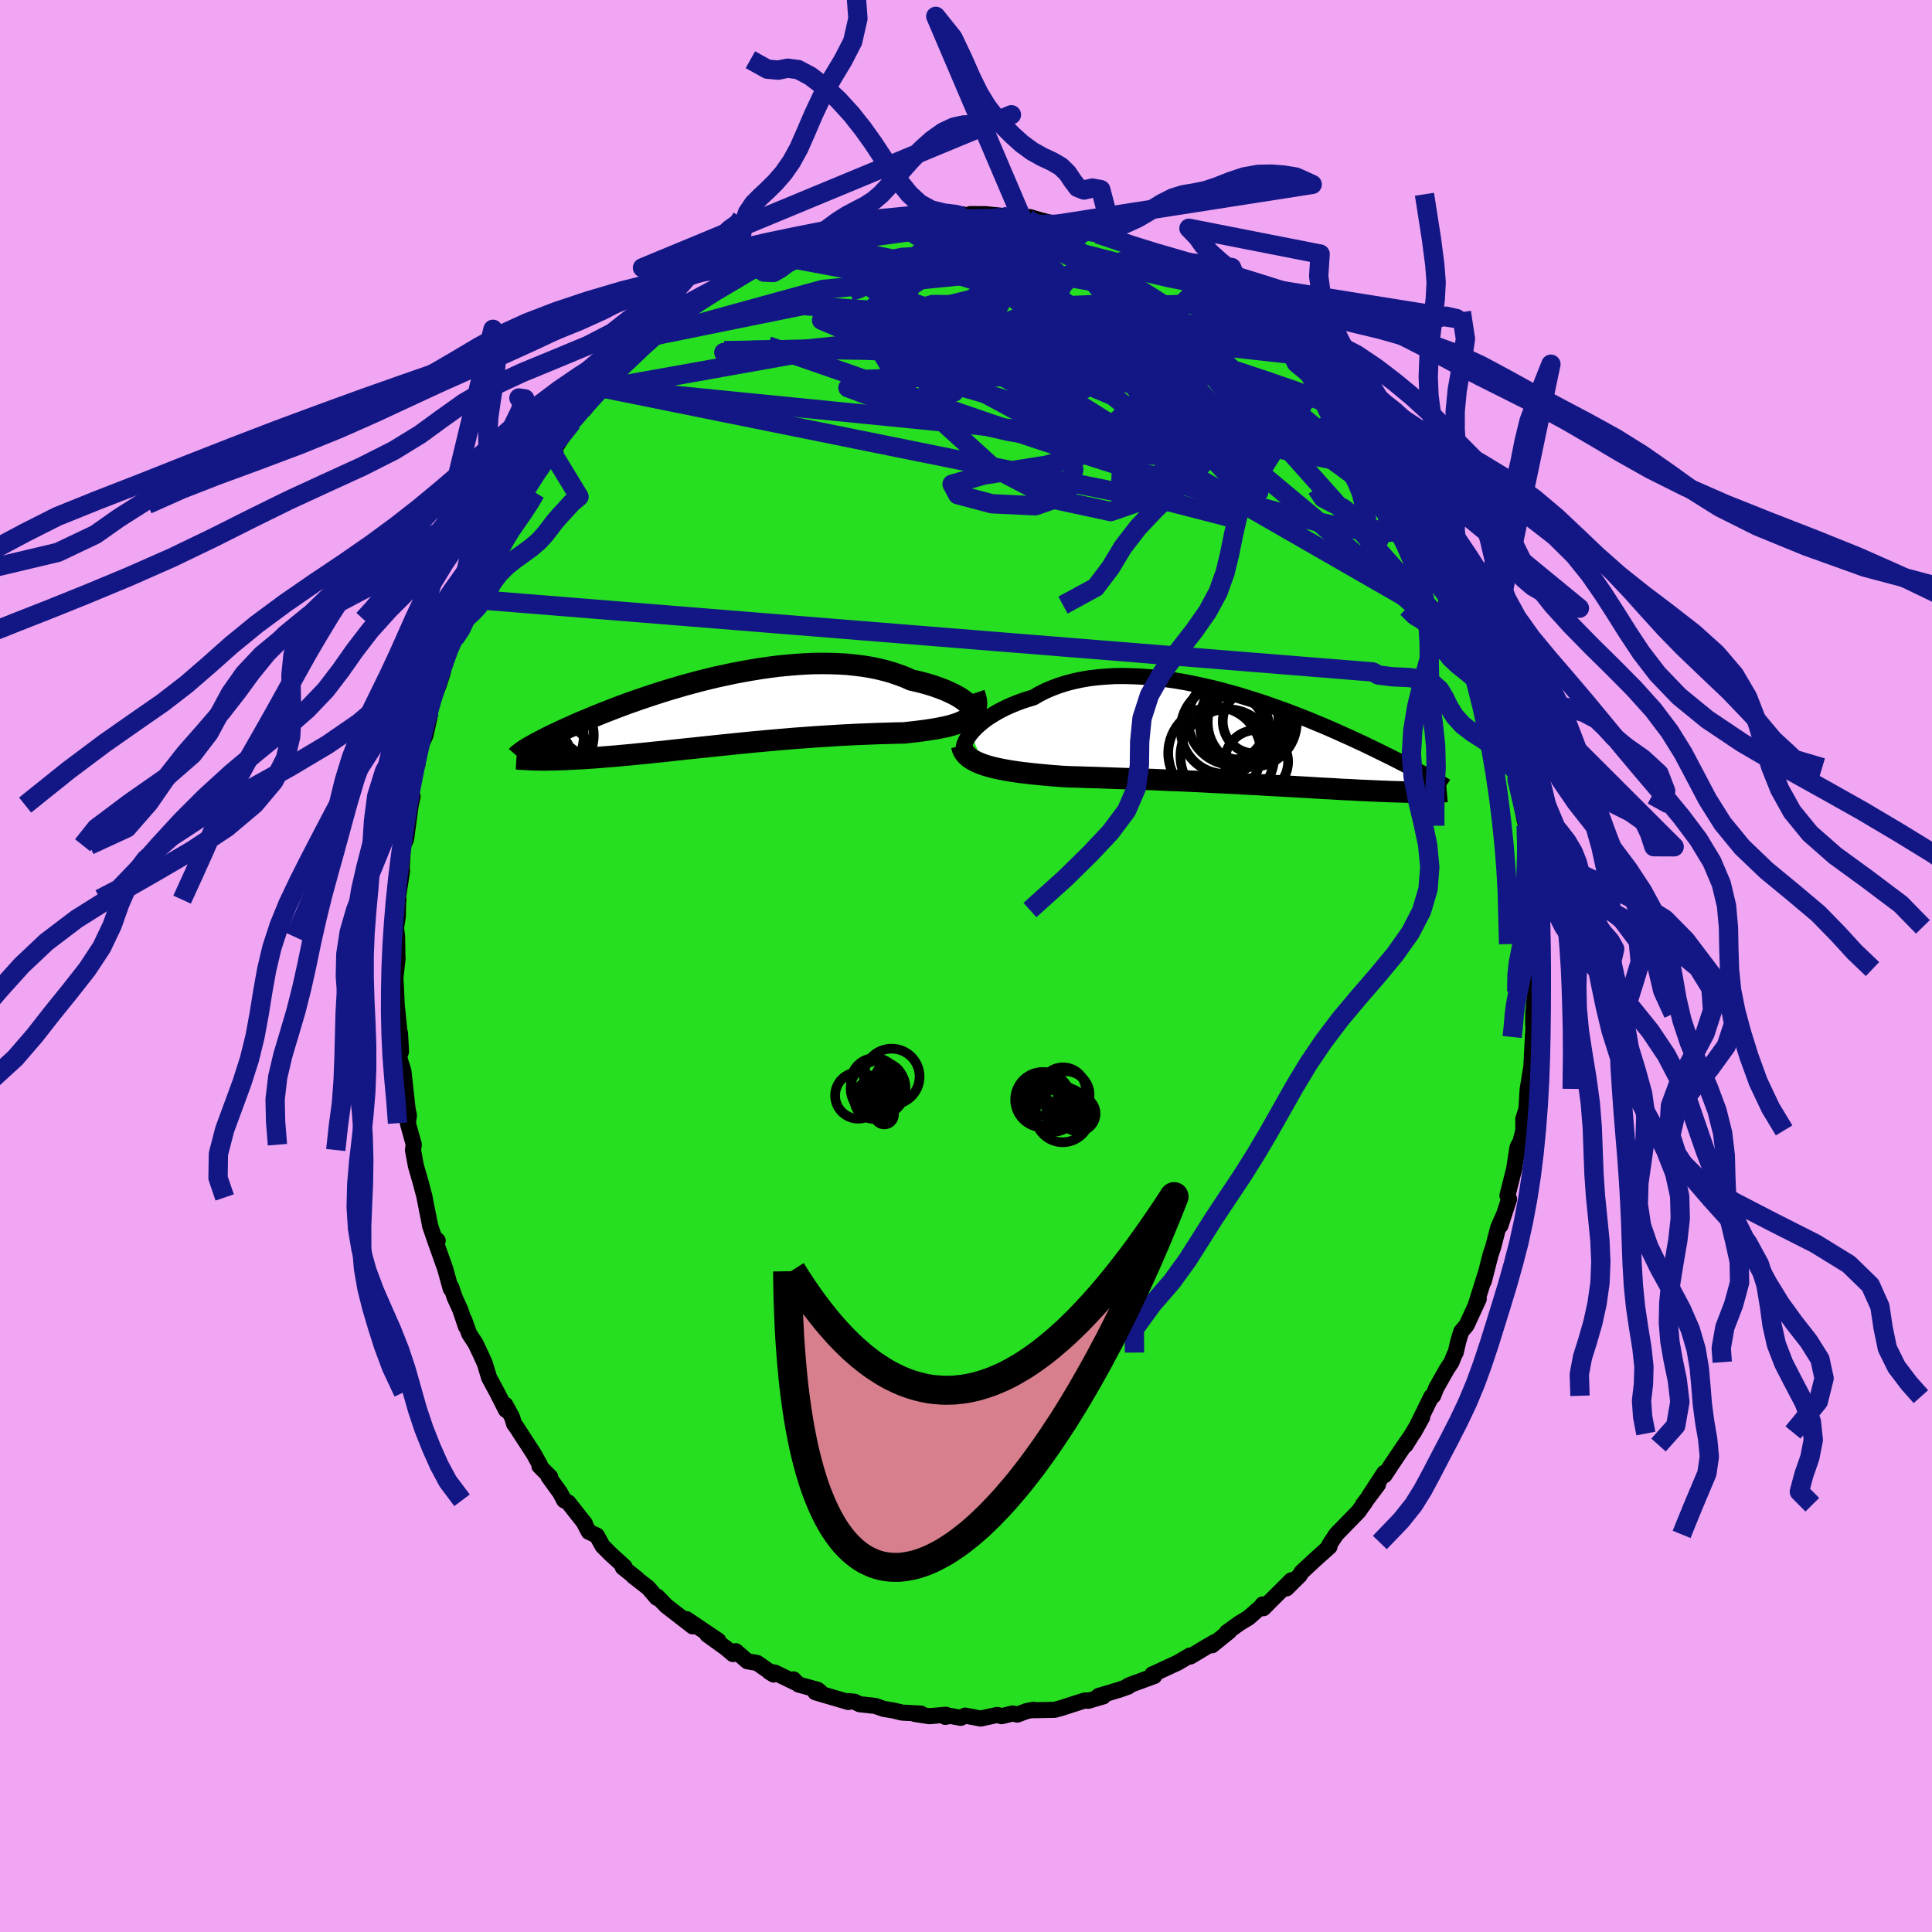 <svg xmlns="http://www.w3.org/2000/svg" width="500" height="500" viewBox="-100 -100 200 200"><defs><clipPath id="c"><path d="m26.62-.74-.19-.18-.22-.18-.25-.19-.29-.2-.32-.19-.35-.19-.38-.18-.41-.19-.44-.18-.47-.17-.49-.17-.52-.16-.54-.15-.57-.14-.58-.13-.62-.28-.66-.25-.68-.23-.72-.21-.74-.18-.77-.16-.79-.13-.82-.1-.83-.09-.86-.05-.87-.03-.88-.01-.9.01-.9.04-.91.06-.92.08-.92.09-.92.12-.92.13-.91.15-.91.16-.9.17-.89.19-.89.19-.87.21-.85.21-.85.23-.82.22-.81.24-.79.23-.77.24-.74.24-.73.24-.71.24-.68.24-.66.23-.64.24-.61.23-.59.23-.57.22-.54.22-.53.21-.49.21-.48.2-.46.19-.43.19-.42.19-.39.17-.38.18-.37.16-.34.17-.33.15-.31.15-.3.15-.28.14-.27.14-.25.13-.23.12-.23.12-.21.12-.19.11-.19.1-.17.1-.16.1.79 1.18h.24l.25.01h.8l.29-.01h.3l.31-.01.32-.01.33-.01.35-.01.35-.02.37-.02.38-.02.4-.02.4-.02.42-.03.44-.03.45-.03.46-.04.49-.04.49-.04.52-.04.53-.05.54-.05.57-.05.58-.06.6-.06.61-.06.63-.07.65-.06.66-.07.68-.08.69-.07.71-.08.72-.07.74-.08.75-.08.76-.08.77-.08.78-.08.79-.08.8-.08.8-.08.81-.07.82-.08.82-.07.82-.07.82-.07.82-.06.82-.06.81-.06.82-.05.8-.05.8-.05.79-.04.77-.04.77-.03.75-.03.73-.03.72-.02.7-.02.68-.02.66-.01.58-.07.57-.06.55-.07.53-.07.52-.08.49-.08.48-.09.45-.09.43-.1.4-.11.38-.12.35-.13.32-.14.3-.15.26-.16"/></clipPath><clipPath id="b"><path d="m-29.21-.72.24-.27.27-.28.3-.28.33-.28.36-.28.38-.27.42-.26.44-.26.46-.25.49-.24.51-.23.54-.22.56-.21.58-.19.6-.18.62-.36.65-.33.69-.29.72-.27.74-.23.77-.2.8-.17.82-.14.84-.1.86-.07.88-.05.89-.01.9.02.92.04.92.07.93.1.93.12.94.14.93.16.94.19.92.2.93.21.91.23.9.25.9.25.88.27.86.27.85.28.84.29.81.29.8.29.77.3.76.29.73.29.71.3.69.28.67.29.64.28.62.28.6.27.58.26.55.26.53.24.51.25.48.23.47.23.45.22.42.21.42.2.39.2.38.19.36.19.34.17.33.17.32.16.3.16.28.15.27.14.26.14.25.13.23.12.22.12.21.12.2.1.12 1.41-.18.01H16.6l-.28-.01h-.28l-.31-.01-.31-.01-.33-.01-.33-.01-.36-.01-.36-.01-.38-.02-.4-.01-.41-.02-.43-.02-.45-.02-.46-.02-.49-.02-.5-.03-.52-.03-.54-.02-.56-.03-.58-.04-.6-.03-.62-.03-.64-.04-.66-.04-.67-.04-.7-.04-.71-.04-.73-.04-.74-.04-.77-.04-.78-.05-.79-.04-.8-.04-.82-.05-.83-.04-.85-.04-.85-.04-.86-.05-.86-.04-.87-.04-.88-.04-.88-.03-.88-.04-.87-.04-.88-.03-.87-.03-.87-.03-.86-.03-.86-.03-.84-.03-.83-.03-.82-.02-.8-.03-.78-.02-.77-.03-.68-.05-.66-.05-.65-.06-.64-.06-.62-.06-.61-.07-.59-.07-.57-.08-.55-.08-.52-.09-.51-.1-.48-.1-.46-.11-.43-.12-.41-.13"/></clipPath><filter id="a"><feTurbulence baseFrequency=".05" numOctaves="3" result="noise" type="noise"/><feDisplacementMap in="SourceGraphic" in2="noise" scale="2"/></filter></defs><rect width="100%" height="100%" x="-100" y="-100" fill="#F0A6F2"/><path fill="#26DF20" stroke="#000" stroke-linejoin="round" stroke-width="1.667" d="m59.05-.49-.14.81.12 2.44.03-1.55-.34 3.73-.01 1.09.25-.53-.22.94-.07 1.19-.14 2.75-.38 2.34-.01.07-.12 2.01-.33 1.04.01 1.18-.72 2.74.26-1.29-.15.31-.35 2.25-.69 2.73.17.37-.9 2.75.3-.99-.53 1.2-.45 1.75-.09.33-.23.66-.72 2.81.19-.79-1.05 3.34.34-.73-1.26 2.73-.55.65-.3.97-.28 1.21-.14.25-.29.74-.49.74-1.1 1.95-.31.79-.19.09-1.82 3.71.88-1.59-1.72 2.89.74-1.19-.82 1.16-1.29 1.92-.81 1.23-.03-.24-1.55 2.37.9-1.16-1.56 2.09.23-.27-.69.97-2.31 2.37-.55.84-.2.33.06.1-1.55 1.39-1.35 1.26-.18.31-1.37 1.36.5-.84-2.07 2.06-.82.83-.08-.39-.19.26-1.26 1.11-.96.58-1.29.93.23-.08-1.77 1.43.25-.32-.91.53-1.58.95-.05-.1-1.24.73-2.54 1.18-.1.03.19.18-2.37.87-.36.16.05.06-.93.33-2.16.65.49.04-1.57.46.1-.05-.47.02-2.4.77-.69.19-2.25.04.06-.05-.71.14-.96.36-.5-.11-1.13.28-.45-.13-1.72.37-1.61-.3-.45.23-1.1-.2-.51.1.07-.22-1.71.15-1.5-.23.62-.04-1.93-.1-.86-.21-1.07-.18-.85-.3-1.63-.18-.54-.26-.6-.06-.03.09-3.41-1 .47-.08-.23-.18-1.99-.55-.52-.53.31.38-2.25-1.09-.55-.06.45.27-1.72-1.2-1.02-.18-1.19-1.04-.29.3-.73-.62-1.93-1.39 1.14.61-3.3-2.22.41.51.23.24-.52-.41-2.2-1.7-.94-.97-.04.13-.88-1.03-1.58-1.23.41.28-1.48-1.18.18-.06-1.5-1.37-.78-.79-.59-1.07-.83-.39-.56-1.06.17.23-1.73-2.2-.43-.23-.42-.79-1.2-1.66.18.03-1.12-1.12.07-.09-.66-1.19-1.83-2.82-.19-.24-.23-.74-.69-1.27.07.54-.92-1.81-.83-1.54-.44-1.46-.42-.93-.54-1.14-.66-1.01-.5-1.41.16.66-.58-1.73-.59-1.3-.34-1.03-.06.15-.58-2.09-1.17-3.29.4.4-.19.2-.62-1.81.02.02-.57-2.88-.01-.08-.37-1.4-.52-1.81-.3-1.62.09-.55-.62-2.23.11-.8-.14-.68.04.33-.47-4.24-.39-1.27-.01-.35.15-.39-.1-1.91.02.59-.38-3.7.06 1.25-.11-2.6-.07-1.24.23-2.07-.02-.03-.03-2.18-.12-.93.19-1.16.04-1.84.03.08-.05-.25.42-2.72-.06.16.16-2.82.29-.54.05-.26.45-3.33.2-.92-.41.89.62-3.65.3-.57.16-1.55.66-1.44.45-2.02.02-.69.02.13.18-.83.43-1.14.27-.66.43-1.31.03-.61 1.18-3.24-.5 1.25 1.12-2.89.23-.65.01-.33.92-1.63-.31.49 1.31-2.95-.12.69.97-2.41.05.18 1.67-3.02-.56.5.77-1.31.91-1.46.49-1.06.64-1.01-.53 1.22.99-1.58 1-1.78.41-.74 2.34-3.18-1.24 2.06 1.09-1.72.5-.71 1.76-1.97-.49.65.84-1.18 1.22-1.02 1.24-1.64-.25.47.97-1.44.2-.09.96-.65 1.48-1.68.81-.46-.41.25 1.99-1.83-.32.43.65-.4 2.14-1.75.57-.28-.07.06 1.21-1.1 1.77-.68.03.02 1.49-.97 1.25-.85.03-.05-.26.09 3.31-1.38-1.43.46.97-.16 1.43-.97 1.61-.53.19-.02 1.48-.63-.29-.03 1.64-.23.8-.19 1.95-.77 1.43-.29.34-.05h-.13l1.15-.16.08.19 2.04-.59-.11.32 1.22-.35 1.83.09 2.13-.17-.19.15 1.85-.09-.87-.09 1.58.01 1.96.2-1.24-.04 1.39.13 2.21.2.24-.19 1.12.33 1.67.42h1.33l-.01.13-.39.04.07-.12 1.96.61 1.27.33-.19-.06 1.76.54 1.32.4.87.46 1.92.74-1.24-.56 2.9 1.21-.42-.11 1.32.88 1.48.87-.29-.38.88.56 1.94 1.36 1.15.66.5.39.49.29 1.73 1.42-.99-.99 1.38 1.13.65.51-.2.08 1.91 1.09.61.88.37.55.91.62 1.97 1.75.34.46 1.02 1.14-1.28-1.42 2.48 2.84.42.42.67.75.28.23.47.63.35.46.57 1.01 1.41 1.87.67.63.04.66 1.38 2.04.25-.19 1.29 2.61-.18-.51.8 1.2.24.65.51 1.06.53.9.8 1.16.54 1.78.34.31.93 1.64-.31-.08.79 1.89.17-.05.82 2.36.49 1.29-.34-.96 1.22 3.4.03-.23.53 1.9.07.13.68 2.12.22 1.24.44 1.58.3 1.58-.38-1.13.98 3.72-.09.41.17-.53v1.05l.81 4.32.18.64v1.26l.22.49-.14.04.44 4.05.08-1.19-.08 1.16.41 2.92-.15-.13.23 1.87-.09 1.78.06-.34.09.73-.01 1.39-.14.81" filter="url(#a)"/><path fill="#fff" d="m-29.21-.72.24-.27.27-.28.3-.28.33-.28.36-.28.38-.27.42-.26.44-.26.46-.25.49-.24.51-.23.54-.22.56-.21.58-.19.6-.18.62-.36.65-.33.69-.29.72-.27.74-.23.77-.2.8-.17.82-.14.84-.1.86-.07.88-.05.89-.01.9.02.92.04.92.07.93.1.93.12.94.14.93.16.94.19.92.2.93.21.91.23.9.25.9.25.88.27.86.27.85.28.84.29.81.29.8.29.77.3.76.29.73.29.71.3.69.28.67.29.64.28.62.28.6.27.58.26.55.26.53.24.51.25.48.23.47.23.45.22.42.21.42.2.39.2.38.19.36.19.34.17.33.17.32.16.3.16.28.15.27.14.26.14.25.13.23.12.22.12.21.12.2.1.12 1.41-.18.01H16.6l-.28-.01h-.28l-.31-.01-.31-.01-.33-.01-.33-.01-.36-.01-.36-.01-.38-.02-.4-.01-.41-.02-.43-.02-.45-.02-.46-.02-.49-.02-.5-.03-.52-.03-.54-.02-.56-.03-.58-.04-.6-.03-.62-.03-.64-.04-.66-.04-.67-.04-.7-.04-.71-.04-.73-.04-.74-.04-.77-.04-.78-.05-.79-.04-.8-.04-.82-.05-.83-.04-.85-.04-.85-.04-.86-.05-.86-.04-.87-.04-.88-.04-.88-.03-.88-.04-.87-.04-.88-.03-.87-.03-.87-.03-.86-.03-.86-.03-.84-.03-.83-.03-.82-.02-.8-.03-.78-.02-.77-.03-.68-.05-.66-.05-.65-.06-.64-.06-.62-.06-.61-.07-.59-.07-.57-.08-.55-.08-.52-.09-.51-.1-.48-.1-.46-.11-.43-.12-.41-.13" filter="url(#a)" transform="translate(29.71 -23.38)"/><path fill="#fff" d="m26.62-.74-.19-.18-.22-.18-.25-.19-.29-.2-.32-.19-.35-.19-.38-.18-.41-.19-.44-.18-.47-.17-.49-.17-.52-.16-.54-.15-.57-.14-.58-.13-.62-.28-.66-.25-.68-.23-.72-.21-.74-.18-.77-.16-.79-.13-.82-.1-.83-.09-.86-.05-.87-.03-.88-.01-.9.01-.9.04-.91.06-.92.08-.92.09-.92.12-.92.13-.91.15-.91.16-.9.17-.89.19-.89.19-.87.21-.85.21-.85.23-.82.22-.81.24-.79.23-.77.24-.74.24-.73.24-.71.24-.68.24-.66.23-.64.24-.61.23-.59.23-.57.22-.54.22-.53.21-.49.21-.48.2-.46.19-.43.19-.42.19-.39.17-.38.18-.37.16-.34.17-.33.15-.31.15-.3.15-.28.14-.27.14-.25.13-.23.12-.23.12-.21.12-.19.11-.19.1-.17.1-.16.1.79 1.18h.24l.25.01h.8l.29-.01h.3l.31-.01.32-.01.33-.01.35-.01.35-.02.37-.02.38-.02.4-.02.4-.02.42-.03.44-.03.45-.03.46-.04.49-.04.49-.04.52-.04.53-.05.54-.05.57-.05.58-.06.6-.06.61-.06.63-.07.65-.06.66-.07.68-.08.69-.07.71-.08.72-.07.74-.08.75-.08.76-.08.77-.08.78-.08.79-.08.8-.08.8-.08.81-.07.82-.08.82-.07.82-.07.82-.07.82-.06.82-.06.81-.06.82-.05.8-.05.8-.05.79-.04.77-.04.77-.03.75-.03.73-.03.72-.02.7-.02.68-.02.66-.01.58-.07.57-.06.55-.07.53-.07.52-.08.49-.08.48-.09.45-.09.43-.1.4-.11.38-.12.35-.13.32-.14.3-.15.26-.16" filter="url(#a)" transform="translate(-26.26 -26.26)"/><g fill="none" stroke="#000" transform="translate(29.71 -23.38)"><path stroke-linejoin="round" stroke-width="1.667" d="m-29.75 1.4-.11-.12-.06-.14-.03-.18V.77l.04-.22.07-.23.11-.24.14-.26.18-.26.2-.28.24-.27.27-.28.3-.28.33-.28.36-.28.38-.27.42-.26.44-.26.46-.25.49-.24.51-.23.54-.22.56-.21.58-.19.6-.18.62-.36.65-.33.69-.29.72-.27.74-.23.77-.2.8-.17.82-.14.84-.1.86-.07.88-.05.89-.01.9.02.92.04.92.07.93.1.93.12.94.14.93.16.94.19.92.2.93.21.91.23.9.25.9.25.88.27.86.27.85.28.84.29.81.29.8.29.77.3.76.29.73.29.71.3.69.28.67.29.64.28.62.28.6.27.58.26.55.26.53.24.51.25.48.23.47.23.45.22.42.21.42.2.39.2.38.19.36.19.34.17.33.17.32.16.3.16.28.15.27.14.26.14.25.13.23.12.22.12.21.12.2.1.18.1.18.1.17.09.15.09.15.08.14.08.13.08.12.07.12.06.1.07" filter="url(#a)"/><path stroke-linejoin="round" stroke-width="2.222" d="m-30.15.58.06.27.1.24.14.23.17.21.22.2.25.19.28.17.31.16.35.15.37.14.41.13.43.12.46.11.48.1.51.1.52.09.55.08.57.08.59.07.61.07.62.06.64.06.65.06.66.05.68.05.77.03.78.02.8.03.82.02.83.03.84.03.86.03.86.03.87.03.87.03.88.03.87.04.88.04.88.03.88.04.87.04.86.04.86.05.85.04.85.04.83.04.82.05.8.04.79.04.78.05.77.04.74.04.73.04.71.04.7.04.67.04.66.04.64.04.62.03.6.03.58.04.56.03.54.02.52.03.5.03.49.02.46.02.45.02.43.02.41.02.4.01.38.02.36.01.36.01.33.01.33.01.31.01.31.01h.28l.28.01h1.84l.18-.01h.18l.17-.01h.16l.16-.01.14-.01h.14l.13-.01.13-.01.12-.01.11-.01" filter="url(#a)"/><circle cx=".191" cy="-1.944" r="3.324" clip-path="url(#b)" filter="url(#a)"/><circle cx="-2.129" cy="-1.314" r="3.334" clip-path="url(#b)" filter="url(#a)"/><circle cx="-2.054" cy="-2.109" r="4.68" clip-path="url(#b)" filter="url(#a)"/><circle cx="-1.019" cy="-2.304" r="4.384" clip-path="url(#b)" filter="url(#a)"/><circle cx="-.079" cy="-1.844" r="4.61" clip-path="url(#b)" filter="url(#a)"/><circle cx="-2.894" cy="-1.099" r="4.594" clip-path="url(#b)" filter="url(#a)"/><circle cx="-.569" cy="-2.159" r="4.704" clip-path="url(#b)" filter="url(#a)"/><circle cx="-3.979" cy="1.336" r="4.796" clip-path="url(#b)" filter="url(#a)"/><circle cx=".351" cy="2.231" r="3.284" clip-path="url(#b)" filter="url(#a)"/><circle cx="-2.659" cy="1.651" r="4.852" clip-path="url(#b)" filter="url(#a)"/></g><g fill="none" stroke="#000" transform="translate(-26.26 -26.26)"><path stroke-linejoin="round" stroke-width="2.222" d="m26.27.38.22-.02.19-.05.13-.07.1-.09.05-.11.01-.13-.03-.15-.07-.15-.11-.17-.14-.18-.19-.18-.22-.18-.25-.19-.29-.2-.32-.19-.35-.19-.38-.18-.41-.19-.44-.18-.47-.17-.49-.17-.52-.16-.54-.15-.57-.14-.58-.13-.62-.28-.66-.25-.68-.23-.72-.21-.74-.18-.77-.16-.79-.13-.82-.1-.83-.09-.86-.05-.87-.03-.88-.01-.9.01-.9.04-.91.06-.92.08-.92.09-.92.12-.92.13-.91.15-.91.16-.9.17-.89.19-.89.19-.87.21-.85.21-.85.23-.82.22-.81.24-.79.23-.77.24-.74.24-.73.24-.71.24-.68.24-.66.23-.64.24-.61.23-.59.23-.57.22-.54.22-.53.21-.49.21-.48.2-.46.19-.43.19-.42.19-.39.17-.38.18-.37.16-.34.17-.33.15-.31.15-.3.15-.28.14-.27.14-.25.13-.23.12-.23.12-.21.12-.19.11-.19.1-.17.1-.16.1-.15.09-.14.09-.13.09-.12.08-.1.08-.1.08-.09.07-.08.07-.08.06-.06.07" filter="url(#a)"/><path stroke-linejoin="round" stroke-width="2.222" d="m27.12-1.97.12.36.08.33.03.3-.01.29-.05.26-.09.24-.13.23-.16.2-.2.2-.23.17-.26.16-.3.15-.32.14-.35.13-.38.12-.4.11-.43.1-.45.09-.48.09-.49.08-.52.08-.53.07-.55.07-.57.06-.58.07-.66.01-.68.02-.7.02-.72.02-.73.03-.75.03-.77.03-.77.04-.79.04-.8.05-.8.05-.82.05-.81.06-.82.06-.82.06-.82.07-.82.07-.82.07-.82.08-.81.07-.8.08-.8.08-.79.08-.78.08-.77.08-.76.08-.75.08-.74.08-.72.07-.71.08-.69.07-.68.08-.66.07-.65.06-.63.07-.61.06-.6.06-.58.06-.57.05-.54.05-.53.05-.52.04-.49.04-.49.04-.46.04-.45.03-.44.03-.42.03-.4.02-.4.02-.38.02-.37.02-.35.02-.35.01-.33.01-.32.01-.31.01h-.3l-.29.01h-.8l-.25-.01h-.24l-.22-.01-.22-.01-.21-.01-.21-.01-.19-.01-.18-.01-.18-.01-.17-.01-.16-.02-.16-.01" filter="url(#a)"/><circle cx="-16.411" cy="6.245" r="3.128" clip-path="url(#c)" filter="url(#a)"/><circle cx="-19.696" cy="6.15" r="3.572" clip-path="url(#c)" filter="url(#a)"/><circle cx="-16.041" cy="4.89" r="3.642" clip-path="url(#c)" filter="url(#a)"/><circle cx="-18.226" cy="2.425" r="4.918" clip-path="url(#c)" filter="url(#a)"/><circle cx="-19.866" cy="1.855" r="3.712" clip-path="url(#c)" filter="url(#a)"/><circle cx="-18.746" cy="3.575" r="3.386" clip-path="url(#c)" filter="url(#a)"/><circle cx="-19.026" cy="3.355" r="3.444" clip-path="url(#c)" filter="url(#a)"/><circle cx="-17.816" cy="4.8" r="3.256" clip-path="url(#c)" filter="url(#a)"/><circle cx="-18.801" cy="5.16" r="3.166" clip-path="url(#c)" filter="url(#a)"/><circle cx="-16.891" cy="2.375" r="4.618" clip-path="url(#c)" filter="url(#a)"/></g><g fill="none" stroke="#131786" stroke-linejoin="round" stroke-width="2"><path d="m40.74-56.45.48.69.71 1.03.77 1.1.72 1.06.66.98.58.88.49.76.37.59.24.42.11.25-.01.09-.12-.05-.25-.21-.39-.41-.57-.64-.77-.94-.98-1.23-1.19-1.55-1.43-1.89-1.79-2.32-2.26-2.83m-45-16.42.35-.02h.64l.97.01h1.24l1.44.02 1.6.02 1.71.04 1.73.05 1.67.05 1.51.05 1.31.05 1.11.03.92.01.74.01h.58l.46-.01h.48l.58.01" filter="url(#a)"/><path d="m-20.1-73.27 1.18-.37 1.46-.51 1.54-.45 1.54-.37 1.57-.32 1.65-.29 1.76-.29 1.85-.28 1.87-.26 1.81-.24 1.7-.18 1.51-.14 1.3-.12 1.08-.13.84-.12.53-.11.08-.1m24.34 8.72.5.46.1.41-.39.31-.82.31-1.22.34-1.64.39-2.11.43-2.62.44-3.18.44-3.78.43-4.44.39-5.13.3-5.86.19-6.57.09-7.29.06-8.09.14" filter="url(#a)"/><path d="m-12.27-76.03 1.7-.51 1.38-.18 1.24.03 1.3.15 1.48.22 1.7.27 1.9.3 2.08.32 2.19.34 2.27.36 2.27.39 2.23.42 2.14.43 2.07.46 2 .48 1.93.48 1.83.45 1.67.39 1.46.28 1.06.07m9.83 7.01 1.11.89 1.1 1.01.86.87.72.77.66.74.66.74.61.69.55.63.47.54.38.47.3.41.23.34.13.25v.11l-.15-.07-.34-.29-.55-.54-.82-.84-1.1-1.18-1.39-1.5-1.63-1.8-1.97-2.14m13.23 15.9.45.92v.67l-.32.55-.65.44-1.03.3-1.43.11-1.88-.12-2.34-.36-2.8-.59-3.28-.8-3.75-1.01-4.26-1.21-4.79-1.43-5.36-1.66-5.94-1.9-6.53-2.17-7.09-2.44-7.66-2.73-8.37-2.9m10.19-12.6 1.08-.18.86-.09.94-.04 1.14-.04 1.32-.05 1.48-.05 1.6-.05 1.64-.03 1.56-.03 1.35-.03.98-.04.55-.05.07-.05-.47-.05m-22.91 4.15 1.47-.67 1.5-.26h1.58l1.75.2 2.01.33 2.28.45 2.52.54 2.7.64 2.8.77 2.86.88 2.92.99 2.99 1.08 3.09 1.13 3.19 1.16 3.27 1.16 3.33 1.15 3.35 1.12 3.29 1.09 3.19 1.06 3.1 1.07 3.08 1.17" filter="url(#a)"/><path d="m-8.55-77.14.35.01.9.06 1.25.11 1.52.16 1.76.23 1.95.28 2.07.33 2.1.36 2.06.38 2 .41 1.95.43 1.91.45 1.9.47 1.88.49 1.87.5 1.81.48 1.71.46 1.52.39 1.23.27.77.05" filter="url(#a)"/><path d="m36.68-61.04-9.17 14.65L16-49.35l.2-4.61 1.64-2.93-2.64-2.15-5.48-2.26-4.69-2.45-2.06-2.42-.05-2.29.48-2.17.1-2-.49-1.55-1.28-.53-2.8 1.16-4.61 3.17-1.62 3.33 26.59-6.66" filter="url(#a)"/><path d="m-37.46-59.8 53.6 10.83 8.06-4.12-7.79-7.88-6.91-5.32-.58-2 4.27-.18 5.28.31 3.14.37-.85.55-5.73.78L5-65.74H-5.67l-4.65-1.61 3.37-3.51-11.72-2.87" filter="url(#a)"/><path d="m40.27-57.08 4.19 9.48-6.45-4.73-8.04-3.85-5.57.7-2.96 3.58-2.46 3.49-4 1.37-5.85-1.26-6.34-3.31-4.87-4.43-2.09-4.63.64-4.03 2.19-2.86 2.28-1.37 1.45-.13.52.31.22-.35 1.01-1.45-.8-1.46-22.01-1.72" filter="url(#a)"/><path d="m-17.7-74.4 12.54-1.71 3.77 1.22 3.53 3.14 3.57 3.28 2.37 2.03.31.41-1.49-.53-2-.37-1.11.61.05 1.64.11 2.02-1.33 1.62-2.89.88-2.6.47-.2.48 1.83-.2 1.93-2.8 6.69-5.23 25.1 2.14" filter="url(#a)"/><path d="M54.61-29.65 31.35-55.72l-19.67-8.03-11.23.4-1.61 1.86 3.16.46 2.96-.69 1.19-.58.53.18 1.05.58 1.18.07.32-.99-.12-1.6 1.8-1.18 5.22-.29 5.83-.25-.52-2.04-18.69-9.85" filter="url(#a)"/><path d="m-7.45-77.11 14.3 9.07 17.37 11.29 4.54 4.6-5.8-.96-8.27-3.16-4.91-3.09.02-2.12 3.51-.98 4.62.09 3.79 1 1.94 1.59.06 1.8-1.08 1.62-1.11 1.04-.8-.21-1.69-2.5L16-62.72l3.33-1.73 26.08 14.48" filter="url(#a)"/><path d="M53.17-33.76 16.24-54.98 1.22-59.47l-9.09-2.57-1.76-2.99 4.15-2.3 5.72-1.01 3.26-.12-.61.07-3.16-.06-3.18-.03-1.16.35 1.71.96 4.59 1.42 6.93 1.39 7.58.58 4.69-.88-3.07-1.9-16.14-.22-39.14 6.98" filter="url(#a)"/><path d="m29.73-67.12-5.43-1.42-8.06.23L5.11-66.6l-12.67 1.79-10.53 1.11-5.98.34-1-.15 3.09-.24 5.52-.09 6.12.1 5.36.22 4.14.33 3.1.55 2.32.87 1.62 1.12 1.11 1.05.93.39.41-1.02-2.21-2.9-7.19-3.89-8.87-3.06L.45-77.84" filter="url(#a)"/><path d="m6.35-77.34 14.59 9.19 10.74 10.37-1.07 4.93-11.25-.02-14.85-2.45-11.77-2.69-4.96-1.85 2.13-.88 6.91-.25h8.4l7.26.14 4.89.15 1.63-.51-3.84-2.24-12.32-3.54-19.71-1.38-15.18 3.08" filter="url(#a)"/><path d="m7.71-77.2 8.3 9.67 4.74 9.84 6.62 7.11 2.94 1.5-1.42-2.57-3.2-3.86-2.48-3.33-1.05-2.3-.43-1.54-.81-.97-1.18-.12-.46 1.19 1.34 2.46 2.79 3.03.79 2.44-11.99-.22-49.67-4.93" filter="url(#a)"/><path d="m-8.55-77.14 4.09.6 10.19 4.47 9.97 7.39 3.47 6.7-3.67 4.14-7.15 1.99-6.5 1.03-3.29.94.58 1.09 3.54.94 4.49.21 3.2-1.11.79-2.62-.73-3.71.36-3.76 4.03-2.52 7.94-.34 8.7 2.04 6.73 5.62 14.98 20.28" filter="url(#a)"/><path d="m34.37-63.25-14.4-1.6-.66 4.93-3.79 3.58-5.01.77-5.37-1.98-6.2-3.34-6.57-3.08-5.21-1.99-2.11-.89 1.7.06 4.82 1.01 6.33 2.06 6.18 2.86 5.24 2.88 4.81 1.96 5.83.84 8.07.78 9.3 1.87 5.82 1.07-2.41-4.99" filter="url(#a)"/><path d="m-32.05-65.29 17.24-4.75L.75-71.58l8.24-.01 4.85.87 3.75 1.12 2.02.76-.66.38-2.66.66-2.46 1.55-.17 2.18 1.8 1.69-.19.27-7.26-.98-11.64-2.57 14.01-11.07" filter="url(#a)"/><path d="m41.09-55.99-2.82-1.79-.69 1.7-1.87 1.04-6.57-1.85-9.97-2.99-9.47-1.77-5.68.06-.98.61 2.35-.4 3.82-1.36 5.15.2 8.5 5.17 13.26 11.06 13.69 11.98 4.24 3.01M-.53-77.66l-.54-.14-1.23-.15-1.31-.32-1.19-.65-1.08-1-.99-1.23-.93-1.32-.89-1.33-.92-1.39-1.04-1.46-1.21-1.53-1.37-1.5-1.47-1.36-1.42-1.09-1.27-.67-1.08-.14-.96.2-1.13-.1-1.76-.98m13.64 16.68.9.18.86.34.91.18.98.1 1.07.17 1.1.25 1.08.3.99.26.89.17.81.08.77.07.75.14.76.29.8.43.86.5.91.48.96.36.97.26.88.25.68.39.35.55.03.48h-.04m48.62 58.14-.04.97.01 1.33.04 1.18.05 1.15.02 1.16-.03 1.16-.06 1.11-.07 1.03-.07.95-.09.9-.12.91-.16.94-.19.98-.21 1.03-.22 1.04-.19 1.02-.12.92-.06.74-.06.68-.1.92" filter="url(#a)"/><path d="m-16.09-74.93.45-.42.66-.47.76-.57.89-.66.99-.63 1.01-.54.95-.49.83-.54.75-.64.7-.75.73-.86.81-.95.91-1.02 1.02-1.04 1.11-1 1.14-.81 1.13-.53 1.04-.22.96-.02.89-.02.85-.15.78-.24.6-.21.83-.41-38.19 15.84 1.43.19 1.3-.42 1.1-.27 1.05-.04 1.08.07 1.13.1 1.13.07 1.07-.01.96-.13.82-.26.73-.35.71-.36.68-.26.54-.01.63.53 12.26 2.29-.31-.13-.45-.1-.55-.22-.72-.24-.91-.13-1.01-.06-1.05-.08-1.02-.19-.98-.3-.97-.35-.96-.29-.95-.09-.92.16-.82.41-.72.54-.73.42-.98-.04-.8-.61" filter="url(#a)"/><path d="m-24.52-70.59.27-.89.49-1.59.37-1.86.33-1.74.44-1.31.6-.9.71-.72.77-.72.82-.81.84-.97.81-1.16.77-1.4.73-1.66.78-1.82.89-1.89 1.05-1.87 1.12-1.86 1-1.94.54-2.37-.28-3.92m69.46 87.47.02.95.03.86v1.01l-.03 1.11-.04 1.13-.06 1.14-.06 1.16-.07 1.17-.05 1.12-.05 1.04-.06.92-.1.83-.16.83-.19.95-.13 1.22-.03 1.74m-93.48-63.63.27-1.81.26-1.5.67-.95.82-.75.76-.72.69-.7.7-.63.73-.59.76-.62.77-.72.75-.82.74-.88.74-.89.78-.91.82-.94.85-.97.89-.88.87-.62.38-.56" filter="url(#a)"/><path d="m57-20.53-.34.08-.6-.63-.67-.86-.81-.8-1.02-.71-1.12-.71-1.03-.79-.81-.89-.59-.95-.46-.95-.52-.86-.76-.68-1.1-.42-1.44-.17-1.61-.07-1.43-.18-.58-.32L-51.48-38l-.3-.05-.49.52-.36.84-.34 1-.37 1.07-.43 1.1-.48 1.08-.53 1.03-.57.94-.56.86-.54.77-.48.73-.42.75-.36.84-.33.99-.34 1.17-.35 1.33-.42 1.42-.48 1.46-.48 1.34-.31.3 11.45-47.4.17 1.98.15 1.56-.17 1.81-.31 1.88-.26 1.78-.11 1.64.01 1.51v1.4l-.12 1.29-.27 1.2-.36 1.18-.33 1.24-.24 1.34-.2 1.41-.21 1.39-.27 1.29-.28 1.22-.17 1.23-.04 1.25-.11 1.45-.01.33.21-.62.32-.86.31-.99.24-1.15.17-1.3.12-1.39.15-1.42.25-1.33.39-1.19.5-1.06.52-.99.44-1 .3-1.05L-48-52l.19-1.2.33-1.29.57-1.41.72-1.48.52-1.33-.61-.09 6.22 10.22-.75.63-.74.81-.59.64-.48.56-.45.6-.52.67-.63.69-.77.66-.85.62-.89.64-.86.69-.76.77-.64.86-.53.9-.49.88-.53.78-.63.65-.71.64-.71.96-.86 1.94" filter="url(#a)"/><path d="m-52.95-34.24.14.14.51-.77.43-.91.34-.91.34-.87.41-.87.47-.88.52-.93.52-.97.53-1.02.53-1.02.55-.98.58-.94.63-.91.66-.95.64-.99.58-.97M56.32-23l1.01-.12 1.27.73.53.97.16 1.16.15 1.33.27 1.4.32 1.37.34 1.28.31 1.2.28 1.14.27 1.14.32 1.16.41 1.17.53 1.19.63 1.2.65 1.17.59 1.11.45 1.03.34.96.29.96.33 1.1.35 1.4.6 2.06L56.32-23l-1.93-.75-.11-1.5-.04-1.45-.3-1.23-.53-1.01-.74-.82-.86-.72-.87-.69-.77-.73-.62-.81-.53-.88-.5-.88-.58-.77-.7-.57-.77-.46-.81-.8" filter="url(#a)"/><path d="m55.36-27.4.96.97 1.01.9.56.96.07 1.1-.13 1.19-.08 1.21.11 1.22.35 1.24.58 1.24.79 1.21.9 1.13.91 1.08.82 1.06.64 1.08.45 1.13.31 1.2.26 1.25.29 1.28.43 1.26.6 1.18.74 1.05.76.87.46.83-.28 1.21-12.19-28.97 3.67.18.59 1.4.55 1.23.63 1.03.47 1.01.36 1.04.37 1.05.51 1.09.76 1.16 1.09 1.23 1.49 1.21L67-16.83l1.83.92 1.34.95.59 1.23.45 1.38 2.1.01-19.23-19.21-.18-.71-.1-1.28-.03-1.26.01-1.31.11-1.42.22-1.52.31-1.56.35-1.58.39-1.68.49-1.86.59-2.07.6-2.2.51-2.17.41-2.08.52-2.15.97-2.62 1.3-3.28-6.5 30.98 1.48-.4.68.66.33 1.1.59 1.15 1.2.93 1.79.64 2.03.47 1.81.52 1.33.7.91.88.88.96 1.26 1.03 1.72 1.21 1.68 1.55.69 1.8-.98 1.78M51.28-67.68l.42 2.76-.4 2.76-.45 2.55-.21 2.2v1.87l.11 1.61.16 1.4.11 1.32v1.37l-.12 1.51-.18 1.61-.08 1.61.16 1.44.48 1.14.66.88.28.93-1.32 1.47" filter="url(#a)"/><path d="m51.21-39.17-1.05-.94-1.01-.65-.96-.69-.72-.86-.54-.95-.53-.82-.71-.54-.95-.25-1.13-.1-1.14-.14-1-.37-.84-.6-.76-.69-.83-.62-1-.49-1.08-.57-.67-1" filter="url(#a)"/><path d="m51.21-39.17-.79-1.14-.79-.84-.74-.88-.63-.96-.52-.96-.48-.9-.49-.78-.56-.67-.63-.61-.69-.64-.73-.72-.75-.77-.75-.78-.61-.77-.39-.78 6.94 7.31.78 1.12.63 1.07.51.98.43.93.4.94.39.96.4 1 .41 1.03.4 1.04.41 1.05.4 1.06.41 1.07.4 1.09.41 1.12.41 1.16.4 1.17.38 1.18.35 1.16.32 1.12.31 1.07.29.99.29.8.23.51.09.6-9.98-25.12.28-1.62 1.28-2.52.72-1.98-.16-1.22-.57-.98-.6-1.11-.49-1.34-.37-1.55-.23-1.76-.08-1.95.08-2.1.18-2.1.25-2 .22-1.85.09-1.73-.14-1.82-.34-2.63-.73-4.67" filter="url(#a)"/><path d="m47.32-46.67.83.26 1.72-.25 1.68-.02 1.27.45.93.78.71.91.59.93.57.9.62.88.7.86.79.86.94.81 1.14.66 1.35.56 1.31.71 1.03.33-21.84-17.94-.4-.88-.19-.9v-1.16l.05-1.34-.1-1.34-.34-1.16-.54-.92-.61-.78-.58-.83-.53-1.05-.55-1.31-.59-1.47-.53-1.55-.24-1.74.15-2.29-13.58-2.67.87.9.59.83.79.84.93.83.92.78.84.74.72.68.63.64.57.59.55.57.57.59.59.65.64.73.69.79.76.84.84.84.93.87.93.99.7 1.31.56 1.46-4.24-3.97.75 1.46 1.07.88.8.72.53.79.41.9.41.98.4 1 .34 1.02.26 1.05.22 1.05.29 1.01.41.95.53.92.55 1 .47 1.12.34 1.29.22 1.43.17 1.61.37 2.1 3.81-7.82-.55-.41-.69-.89-.71-.96-.72-.97-.71-.93-.65-.86-.6-.78-.55-.7-.55-.68-.57-.68-.61-.68-.63-.69-.64-.69-.67-.7-.7-.72-.77-.77-.83-.79-.86-.8-.86-.76-.86-.71-.87-.59-.44-.3-4.91-3.41 1.04.2 1.08-.4.93-.19.7.22.57.48.56.55.64.5.75.44.89.39.98.35 1.1.31 1.19.22 1.28.09 1.35-.05 1.35-.14 1.3-.12 1.2.02 1.11.18 1.08.24 1.1.1 1.18-.16 1.24-.37 1.2-.25 1.1.25-27.45-4.4-1.37-.31-1.07-.22-.89-.3-.88-.14-.93.11-.99.2-1.04.13-1.04-.04-1.01-.13-.98-.03-.96.2-.94.43-.81.57-.55.65-.22.77-.09.96-12.69-29.74 1.77 2.21 1.05 2.2.84 1.91.8 1.63.82 1.35L3-87.9l.88.97.93.93.99.89 1.05.77 1.06.59 1.01.47.88.51.7.68.54.81.52.69.66.26.86-.2.87.16.54 2.05.69 3.01" filter="url(#a)"/><path d="m12.34-76.12-1.41 1.13-.43-.41-.25-.46-.44-.14-.71.17-.93.35-1.02.4-1.05.37-1 .31-.92.24-.83.2-.77.21-.74.33-.7.63-.65.86-.98.2" filter="url(#a)"/><path d="m12.34-76.12.89.16.9-.13 1.12-.32 1.24-.43 1.27-.58 1.26-.74 1.22-.76 1.16-.59 1.11-.34 1.1-.18 1.15-.23 1.24-.41 1.35-.54 1.44-.48 1.45-.26 1.37-.03 1.27.1 1.28.21 1.68.76-26.46 4.13-1.49.83-1.08-.35-1.02-.2-.97.05-.91.14-.82.08-.78.04-.77.08-.78.22-.82.4-.89.52-.97.55-1 .47-1.01.33-.97.17-.89.05-.79.04-.69.13-.6.31-.57.54-.66.72-.86.79-1.07.73-1 .34m11.5-7.86-2.17.1-2.3.16-2.31.2-2.34.27-2.41.36-2.57.46-2.79.55-2.98.62-3 .68-2.8.74-2.4.79-1.97.85-1.66.9-1.57.97-1.73 1.03-2.07 1.09-2.52 1.14-2.99 1.2-3.41 1.25-3.73 1.3-3.93 1.36-4.08 1.42-4.19 1.48-4.34 1.58-4.5 1.67-4.66 1.79-4.74 1.86-4.71 1.87-4.57 1.78-4.11 1.66-3.35 1.69-4.05 2.17" filter="url(#a)"/><path d="m-5.41-77.7-3.39.33-1.51.35-1.52.45-2.02.53-2.4.6-2.48.65-2.37.71-2.25.76-2.3.83-2.51.9-2.75.98-2.88 1.06-2.85 1.12-2.73 1.18-2.66 1.24-2.75 1.29-2.97 1.35-3.2 1.42-3.33 1.48-3.37 1.56-3.46 1.61-3.72 1.65-4.11 1.67-4.36 1.64-4.19 1.54-3.69 1.44-3.55 1.58" filter="url(#a)"/><path d="m-16.09-74.93-2.09.97-1.57.71-1.66.81-1.83.93-1.98 1.03-2.09 1.11-2.14 1.16-2.13 1.21-2.05 1.26-1.92 1.32-1.79 1.38-1.67 1.45-1.58 1.51-1.55 1.57-1.56 1.61-1.58 1.64-1.64 1.66-1.65 1.68-1.62 1.72-1.57 1.79-1.54 1.91-1.61 2.02-1.75 2.09-1.83 2.05-1.64 1.86-1.23 1.5-1.01 1.1M-17.7-74.4l-2.29.96-3.14.8-4.17.82-4.3.92-3.94.99-3.59 1.06-3.32 1.11-3.01 1.16-2.62 1.2-2.31 1.26-2.18 1.3-2.33 1.36-2.73 1.42-3.27 1.49-3.85 1.58-4.3 1.68-4.47 1.77-4.32 1.85-3.89 1.84-3.3 1.76-2.66 1.69-2.43 1.71-3.89 1.85-7.89 1.87M57.99-13.26l3.16 1.38 1.34 2.32 2.59 2.45 2.84 2.32 1.67 2.21.21 2.16-.66 2.16-.69 2.19-.18 2.24.4 2.31.72 2.36.66 2.38.32 2.37-.07 2.33-.32 2.29-.32 2.26-.06 2.22.33 2.19.75 2.18 1.05 2.16 1.19 2.16 1.14 2.14.92 2.11.6 2.04.33 1.96.17 1.9.15 1.84.24 1.82.31 1.81.17 1.79-.25 1.73-.72 1.71-.82 1.95-1.08 2.66" filter="url(#a)"/><path d="m57.99-13.26 1.25 1.36 4.23 2.3 5.17 2.44 3.71 2.31 2.16 2.19 1.62 2.14 1.61 2.13 1.3 2.16.42 2.22-.76 2.29-1.7 2.35-1.99 2.38-1.55 2.36-.53 2.33.83 2.28 2.25 2.24 3.47 2.2 4.2 2.17 4.23 2.14 3.48 2.14 2.23 2.17.99 2.21.33 2.21.44 2.12.96 1.94 1.32 1.73 1.19 1.33M-21.72-72.44l-1.44.95-1.85 1.07-2.14 1.15-2.31 1.2-2.3 1.24-2.17 1.29-2 1.35-1.87 1.42-1.74 1.48-1.66 1.55-1.62 1.59-1.68 1.64-1.85 1.67-2.07 1.71-2.31 1.75-2.44 1.79-2.44 1.85-2.31 1.9-2.07 1.93-1.79 1.94-1.53 1.93-1.34 1.92-1.22 1.9-1.16 1.92-1.14 1.94-1.11 1.99-1.12 2.04-1.16 2.09-1.22 2.16-1.3 2.27-1.31 2.4-1.25 2.51-1.15 2.52-1.06 2.44-1.08 2.4-1.22 2.67" filter="url(#a)"/><path d="m-21.75-72.39-2.29 1.41-1.9 1.14-1.76 1.11-1.66 1.13-1.57 1.18-1.49 1.22-1.44 1.28-1.41 1.34-1.4 1.39-1.41 1.46-1.41 1.54-1.42 1.62-1.41 1.7-1.38 1.77-1.34 1.81-1.27 1.82-1.22 1.83-1.16 1.83-1.15 1.87-1.14 1.95-1.16 2.05-1.18 2.15-1.17 2.23-1.09 2.24-.95 2.15-.8 1.94-.67 1.59-.57 1.06" filter="url(#a)"/><path d="m-26.29-69.91-1.46 1.19-1.69 1.18-1.87 1.17-2.06 1.23-2.18 1.29-2.23 1.35-2.21 1.41-2.14 1.46-2.06 1.55-1.98 1.64-1.97 1.71-2 1.79-2.06 1.81-2.13 1.83-2.22 1.84-2.36 1.85-2.58 1.9-2.84 1.97-3.06 2.05-3.1 2.14-2.93 2.17-2.63 2.15-2.35 2.09-2.28 1.97-2.47 1.91-2.81 1.95-3.2 2.24-3.75 2.81-4.49 3.6m155.39 2.14.83 2.18 1.78 2.24 2.44 2.11 3.2 2.06 3.65 2.03 3.4 2.02 2.5 2.05 1.33 2.15.16 2.27-.77 2.38-1.3 2.46-1.36 2.51-.93 2.52-.14 2.5.78 2.45 1.57 2.39 2.02 2.34 2.06 2.28 1.72 2.24 1.2 2.2.68 2.16.35 2.1.28 2.04.45 2.01.77 1.99 1.03 2 1.06 2.02.76 1.98.2 1.9-.35 1.81-.62 1.78-.47 1.77 1.34 1.35" filter="url(#a)"/><path d="m-27.5-68.81-5.81.77-1.67 1.21-1.61 1.27-2.53 1.31-3.29 1.37-3.54 1.46-3.29 1.53-2.73 1.59-2.28 1.62-2.26 1.65-2.69 1.65-3.3 1.67-3.74 1.71-3.88 1.79-3.86 1.9-3.98 2-4.26 2.05-4.49 1.98-4.33 1.8-3.82 1.54-3.36 1.32-3.47 1.38m70.9-32.2-1.5 1.12-2.12 1.19-2.48 1.38-2.19 1.5-1.79 1.58-1.65 1.62-1.78 1.65-2.05 1.68-2.23 1.69-2.25 1.72-2.1 1.78-1.91 1.84-1.8 1.91-1.89 1.95-2.12 1.95-2.4 1.93-2.57 1.89-2.53 1.87-2.29 1.88-1.93 1.93-1.6 1.97-1.48 2.02-1.59 2.04-1.82 2.11-1.97 2.24-1.91 2.44-1.82 2.63-2.29 2.63-3.9 1.8" filter="url(#a)"/><path d="m-30.79-66.44-1.35 1.13-1.32 1.19-1.46 1.39-1.61 1.51-1.75 1.58-1.83 1.64-1.78 1.66-1.68 1.68-1.54 1.7-1.49 1.74-1.49 1.79-1.53 1.86-1.54 1.91-1.47 1.94-1.34 1.95-1.18 1.93-1.02 1.91-.9 1.9-.85 1.91-.87 1.95-.93 1.99-1 2.05-1.03 2.1-1 2.18-.88 2.28-.73 2.38-.6 2.45-.54 2.47-.6 2.44-.71 2.36-.84 2.28-.93 2.16-.92 2.01" filter="url(#a)"/><path d="m-36.22-61.44-1.88 1.99-1.45 1.59-1.39 1.62-1.39 1.78-1.36 1.89-1.3 1.89-1.23 1.86-1.2 1.83-1.2 1.84-1.21 1.92-1.22 1.99-1.18 2.08-1.12 2.13-1.02 2.14-.93 2.12-.83 2.09-.75 2.06-.69 2.08-.64 2.13-.63 2.23-.65 2.34-.67 2.41-.69 2.46-.68 2.44-.61 2.37-.51 2.23-.35 2.1-.21 2.23-.31 2.76" filter="url(#a)"/><path d="m-40.79-56.28-1.56 1.97-1.48 1.68-1.38 1.61-1.49 1.69-1.87 1.83-2.46 1.97-3.05 2.02-3.48 1.99-3.61 1.91-3.47 1.83-3.16 1.81-2.76 1.85-2.32 1.91-1.85 1.97-1.41 2-1.09 2.02-1.13 2.09-1.7 2.22-2.77 2.42-3.75 2.62-3.46 2.6-1.41 1.77M57-19.48l.9 3.84.91 2.87.72 2.41.61 2.2.73 2.1 1.03 2.03 1.4 2.02L65.02.04l1.94 2.13 2 2.24 1.9 2.36 1.64 2.45 1.31 2.51 1.03 2.52.86 2.5.85 2.45.93 2.39 1.03 2.33 1.1 2.28 1.11 2.24 1.11 2.21L83 32.83l1.3 2.12 1.46 2.01 1.48 1.89 1.16 1.85.43 1.98-.6 2.41-2.62 3.2" filter="url(#a)"/><path d="m57-19.48 1.32 3.84 1.38 2.86 1.37 2.42 1.07 2.19.7 2.09.38 2.04.12 2.01L63.3.01l-.07 2.13.05 2.24.22 2.35.38 2.45.41 2.51.34 2.52.2 2.5.09 2.45.09 2.39.16 2.33.23 2.27.22 2.24.1 2.22-.09 2.19-.3 2.13-.44 2.01-.53 1.84-.54 1.72-.33 1.77.07 2.22M-42.38-53.85l-1.12 1.4-1.07 1.57-1.06 1.68-1.08 1.88-1.1 2.02-1.06 2.06-1.01 2-.93 1.94-.86 1.88-.79 1.87-.76 1.91-.72 1.96-.69 2.02-.65 2.08-.61 2.15-.56 2.22-.51 2.3-.47 2.36-.41 2.39-.37 2.4-.33 2.38-.29 2.35-.24 2.3-.19 2.28-.15 2.27-.1 2.27-.05 2.3-.01 2.31.05 2.32.11 2.35.19 2.39.22 2.43.15 2.08m17.71-72.18-3.27 3.3-2.4 2.34-2.15 1.81-1.78 1.68-1.45 1.73-1.47 1.87-1.79 1.99-2.09 2.1-2.17 2.16-1.96 2.17-1.63 2.12-1.44 2.05-1.54 2.01-1.92 2.01-2.37 2.08-2.71 2.21-2.79 2.34-2.67 2.44-2.48 2.48-2.3 2.5-2.16 2.46-2.01 2.09-1.96 1.02" filter="url(#a)"/><path d="m-43.89-51.99-1.55 2.25-1.1 1.55-1.15 1.57-1.23 1.73-1.32 1.9-1.45 2.05-1.51 2.13-1.49 2.19-1.37 2.17-1.22 2.14-1.12 2.09-1.07 2.09-1.06 2.11-1.01 2.18-.92 2.26-.81 2.33-.71 2.39-.66 2.41-.65 2.39-.66 2.37-.64 2.35-.58 2.35-.54 2.38-.5 2.41-.54 2.44-.61 2.41-.69 2.34-.67 2.25-.53 2.25-.27 2.31.05 2.3.19 2.4" filter="url(#a)"/><path d="m-45.88-48.63-3.07.61-2.85 1.4-2.8 1.72-3.64 1.92-3.9 2.07-3.29 2.16-2.27 2.21-1.33 2.18-.64 2.14-.21 2.1.03 2.08.06 2.11-.12 2.19-.54 2.26-1.2 2.35-2 2.38-2.86 2.41-3.62 2.39-4.08 2.38-4.13 2.36-3.75 2.36-3.13 2.38-2.54 2.4-2.18 2.42-2.07 2.39-1.97 2.35-1.66 2.29-1.22 2.28-1.03 2.28-1.37 2.32-1.77 2.36-1.42 2.46-1.54 2.8m65.83-68.89-1.13 2.32-1.22 2.06-1.14 1.82-.91 1.7-.73 1.76-.66 1.87-.69 1.97-.75 2.04-.82 2.08-.88 2.15-.89 2.22-.88 2.3-.83 2.38-.76 2.4-.68 2.41-.62 2.37-.55 2.33-.5 2.29-.44 2.26-.38 2.26-.3 2.27-.22 2.28-.13 2.3-.06 2.32-.06 2.34-.09 2.37-.18 2.4-.32 2.37-.26 2.42" filter="url(#a)"/><path d="m-48.16-45.01-1.07 2.33-1.12 2.06-1.15 1.82-1.09 1.71-.98 1.76-.94 1.88-1.02 1.97-1.21 2.05-1.41 2.09-1.53 2.16-1.55 2.23-1.49 2.31-1.39 2.37-1.31 2.41-1.26 2.4-1.23 2.37-1.18 2.34-1.09 2.29-.93 2.28-.74 2.27-.54 2.28-.41 2.29-.37 2.31-.43 2.33-.58 2.36-.76 2.38-.89 2.43-.91 2.47-.65 2.51-.04 2.49.69 2.02" filter="url(#a)"/><path d="m-51.48-38-3.05 1.13-.75 1.49-.69 1.88-1.04 2.08-1.44 2.09-1.92 2.08-2.52 2.12-3.21 2.21-3.88 2.31-4.32 2.4-4.26 2.42-3.68 2.41-2.7 2.36-1.67 2.32-.99 2.27-.8 2.25-1.07 2.24-1.49 2.26-1.79 2.28-1.85 2.29-1.81 2.31-2.01 2.33-2.58 2.36-3.01 2.39-2.38 2.36-2.68 2.41M56.83-20 58-18.22l.57 2.68.41 2.64.26 2.43.14 2.25.07 2.14.05 2.07.04 2.06.02 2.1v2.17l-.01 2.28-.03 2.37-.05 2.45-.09 2.5-.14 2.51-.19 2.49-.24 2.45-.3 2.4-.36 2.34-.43 2.3-.49 2.25-.57 2.2-.61 2.16-.64 2.11-.64 2.06-.63 2.02-.67 2.01-.73 2-.83 1.99-.93 1.96-.97 1.9-.95 1.81-.9 1.73-.88 1.64-.96 1.54-1.27 1.59-2.21 2.3m-98.31-86.13-1.26 1.44-1.95 2.28-1.51 2.55-.81 2.59-.33 2.54-.16 2.45-.15 2.37-.19 2.31-.21 2.28-.17 2.28-.09 2.28v2.3l.07 2.32.11 2.34.08 2.37v2.39l-.09 2.4-.2 2.41-.26 2.41-.28 2.39-.2 2.35-.06 2.32.14 2.25.37 2.2.6 2.15.78 2.09.9 2.06.9 2.04.81 2.04.68 2.05.58 2.05.58 2.05.67 2.01.77 1.94.8 1.8.91 1.7 1.47 1.96" filter="url(#a)"/><path d="m-55.47-26.45-.79 1.43-.69 2.26-.81 2.53-.87 2.59-.88 2.53-.9 2.44-.96 2.36-.96 2.3-.87 2.26-.65 2.26-.35 2.27-.05 2.28.17 2.31.3 2.32.34 2.35.33 2.38.29 2.39.25 2.41.17 2.42.06 2.4-.03 2.36-.1 2.33-.09 2.26.01 2.2.18 2.14.36 2.06.5 1.99.58 1.96.64 2.01.82 2.2 1.22 2.6M56.32-23l.57 2.01.69 2.11 1.07 2.3 1.34 2.31 1.38 2.29 1.3 2.29 1.22 2.29 1.14 2.26 1 2.22.76 2.19.47 2.18.23 2.21.08 2.25.06 2.29.09 2.35.15 2.36.17 2.36.19 2.33.19 2.3.16 2.26.13 2.23.1 2.19.07 2.17.08 2.17.13 2.17.22 2.19.32 2.16.34 2.09.21 1.95-.05 1.81-.2 1.71.12 1.69.33 1.71" filter="url(#a)"/><path d="m55.36-27.4.85 2.2.95 2.08.76 2.3.6 2.48.65 2.56.85 2.51 1.06 2.41 1.14 2.29 1.04 2.18.86 2.12.66 2.09.52 2.11.44 2.17.47 2.25.57 2.35.77 2.43 1.03 2.49 1.24 2.5 1.35 2.5 1.25 2.45.95 2.41.51 2.35.06 2.3-.25 2.26-.38 2.22-.35 2.18-.21 2.11-.04 2.04.16 1.95.34 1.93.42 2.03.27 2.27-.43 2.47-1.78 2" filter="url(#a)"/><path d="m52.68-35.05 1.55 1.22 2.47 2.14 1.58 2.48.75 2.57.53 2.52.78 2.45 1.22 2.39 1.6 2.34 1.82 2.31 1.84 2.31 1.72 2.29 1.5 2.28 1.22 2.25.91 2.23.62 2.21.42 2.2.38 2.22.52 2.24.76 2.3.96 2.33 1.03 2.37.88 2.36.59 2.35.27 2.31.06 2.27.09 2.23.3 2.19.52 2.14.47 2.14.04 2.19-.62 2.28-.9 2.34-.38 2.15.11 1.46M48.6-44.06l1.06 2.51.45 2.09-.26 1.91-.62 1.88-.69 2-.67 2.15-.64 2.31-.58 2.4-.4 2.43-.14 2.43.18 2.39.45 2.37.56 2.34.49 2.31.22 2.3-.18 2.29-.67 2.26L46-3.45l-1.57 2.22L42.6.98l-1.93 2.23-1.89 2.25-1.74 2.3-1.58 2.33-1.43 2.37-1.34 2.37-1.33 2.35-1.37 2.32-1.44 2.29-1.49 2.23-1.45 2.19-1.36 2.15-1.34 2.11-1.58 2.18L19.3 35l-1.87 2.57.01 2.45" filter="url(#a)"/><path d="m40.27-57.08 1.75 1.54 2.9 1.84 3.35 1.84L50.94-50l1.69 1.92.97 1.97.6 2.01.47 2.02.52 2.01.75 2 1.1 2.02 1.48 2.07 1.78 2.15 1.93 2.24 1.97 2.32 1.96 2.37 1.97 2.39 2 2.38 2.01 2.36 1.94 2.35 1.74 2.32 1.4 2.31.97 2.29.54 2.27.2 2.24.04 2.21.07 2.16.22 2.14.43 2.15.6 2.23.75 2.42.97 2.67 1.28 2.71 1.4 2.32" filter="url(#a)"/><path d="m36.34-61.5 1.25 1.46 1.16 1.31 1.19 1.29 1.31 1.43 1.46 1.63 1.54 1.78 1.5 1.86 1.39 1.86 1.26 1.83 1.15 1.81 1.1 1.84 1.1 1.88 1.14 1.97 1.19 2.06 1.19 2.13 1.17 2.17L57.57-31l1.09 2.18 1.09 2.17 1.11 2.18 1.12 2.23 1.1 2.34 1.02 2.45.9 2.56.72 2.55.52 2.36.34 2 .19 2.06M33.46-63.87l1.76 2 .92 1.61.69 1.4.63 1.35.74 1.45.97 1.61 1.15 1.76 1.19 1.83 1.14 1.84 1.03 1.82.94 1.8.89 1.81.81 1.86.69 1.94.51 2.04.3 2.13.12 2.19.02 2.2.04 2.17.15 2.12.25 2.09.22 2.1.05 2.21-.14 2.49v3.53" filter="url(#a)"/><path d="m33.46-63.87 3.3 2.01 3.31 1.62 2.52 1.41 1.75 1.38 1.63 1.48 1.98 1.64 2.24 1.77 2.14 1.83 1.72 1.85 1.21 1.84.85 1.84.77 1.85.94 1.91 1.27 1.99 1.63 2.06 1.93 2.13 2.13 2.17L67-30.9l2.17 2.19 1.98 2.2 1.69 2.23 1.41 2.27 1.24 2.35 1.28 2.43 1.56 2.48 2.02 2.46 2.51 2.4 2.78 2.29 2.6 2.19 2.03 2.08 1.71 1.87L93.84.32" filter="url(#a)"/><path d="m33.09-64.42 4.43 1.32 2.96 1.36.82 1.41.38 1.5.8 1.58 1.47 1.65 2.15 1.71 2.77 1.77 3.21 1.83 3.31 1.88 3.05 1.94 2.54 1.97 2 1.98 1.6 1.99 1.38 1.99 1.28 1.99 1.27 2.02 1.39 2.1 1.69 2.2 2.22 2.31 2.92 2.39 3.61 2.42 4.11 2.4 4.27 2.37 4.09 2.3 3.76 2.23 3.59 2.2 3.53 2.47 3.07 3.35" filter="url(#a)"/><path d="m33.09-64.42 1.49 1.33 1.4 1.37 1.35 1.43 1.35 1.51 1.35 1.6 1.34 1.67 1.35 1.73 1.34 1.79 1.32 1.85 1.28 1.9 1.23 1.95 1.17 1.98 1.12 2 1.08 2 1.05 2.02 1.02 2.04 1 2.09.96 2.15.9 2.23.85 2.3.78 2.36.71 2.38.65 2.39.6 2.37.55 2.35.5 2.33.45 2.32.38 2.3.32 2.29.26 2.25.19 2.22.14 2.16.09 2.11.06 2.04.05 2.06.02 2.45-.04 3.82" filter="url(#a)"/><path d="m33.09-64.42 4.13 1.32 3.26 1.36 1.3 1.42.93 1.5 1.61 1.58 2.51 1.65 3.11 1.72 3.25 1.77 3.01 1.83 2.64 1.89 2.29 1.93 2.1 1.98 2.09 1.99 2.25 1.99 2.48 1.98 2.64 2 2.62 2.04 2.35 2.11 1.88 2.2 1.36 2.31.93 2.38.73 2.41.73 2.4.94 2.36 1.29 2.32 1.85 2.27 2.6 2.28 3.32 2.42 3.48 2.62 2.29 2.34" filter="url(#a)"/><path d="m33.09-64.42 1.47 1.33 1.53 1.37 1.48 1.42 1.44 1.51 1.42 1.59 1.41 1.66 1.42 1.72 1.47 1.79 1.52 1.84 1.53 1.9 1.49 1.94 1.43 1.98 1.34 1.99 1.28 2 1.27 2.01 1.31 2.02 1.35 2.07 1.37 2.14 1.32 2.22 1.2 2.3 1.05 2.37.92 2.39.84 2.39.8 2.36.81 2.35.85 2.32.9 2.31.97 2.32 1.01 2.3.95 2.26.77 2.2.56 2.24.56 2.38 1.09 2.37" filter="url(#a)"/><path d="m29.73-67.12 1.43.4 3.36.9 3.33 1.2 2.58 1.33 2.06 1.39 1.88 1.44 1.82 1.5 1.7 1.56 1.57 1.63 1.55 1.69 1.73 1.74 2.06 1.81 2.41 1.86 2.62 1.92 2.62 1.96 2.41 1.98 2.12 1.99 1.87 1.97 1.74 1.94 1.77 1.95 1.97 2.02 2.27 2.17 2.48 2.36 2.4 2.51 2.08 2.48 2.21 2.04 2.86.85M23.92-71.24l2.19 1.5 1.49 1.06 1.41 1.05 1.46 1.2 1.54 1.34 1.56 1.44 1.53 1.5 1.45 1.5 1.35 1.5 1.26 1.53 1.19 1.57 1.15 1.64 1.13 1.71 1.1 1.78 1.07 1.81 1.01 1.83.97 1.84.92 1.88.87 1.92.83 1.98.79 2.06.74 2.11.71 2.17.65 2.19.6 2.19.55 2.2.49 2.22.45 2.27.4 2.35.36 2.45.31 2.53.26 2.52.19 2.41.13 2.28.06 2.38.08 3.06" filter="url(#a)"/><path d="m23.04-71.8 2.12 1.57 1.07 1.27-.01 1.07-.87 1-1.33 1.05-1.26 1.14-.68 1.25.14 1.34.89 1.39 1.32 1.46 1.24 1.52.7 1.59-.13 1.64-.98 1.71-1.63 1.76-1.95 1.81-2.01 1.87-1.86 1.96-1.57 2.04-1.27 2.11-1.55 2.05-3.38 1.84" filter="url(#a)"/><path d="m23.04-71.8 1.03 1.6-1.28 1.27-.98 1.09.12 1.03.8 1.09.91 1.19.8 1.28.77 1.37.89 1.44 1.05 1.51 1.08 1.57.88 1.64.47 1.7.01 1.76-.36 1.82-.54 1.87-.54 1.93-.45 1.96-.4 1.98-.48 1.99-.72 2-1.08 2.01-1.44 2.05-1.65 2.11-1.64 2.21-1.3 2.3-.77 2.39-.24 2.42-.03 2.42-.32 2.38-1 2.32-1.68 2.25-2.09 2.22-2.52 2.48-3.72 3.36" filter="url(#a)"/><path d="m21.85-72.29 1.61.89 1.9 1.2 1.78 1.18 1.56 1.08 1.42 1.05 1.38 1.1 1.41 1.17 1.43 1.26 1.45 1.35 1.45 1.41 1.42 1.48 1.39 1.55 1.35 1.61 1.31 1.67 1.26 1.73 1.24 1.79 1.22 1.86 1.21 1.9 1.2 1.97 1.18 1.99 1.14 2 1.07 1.97.98 1.91.9 1.86.86 1.89.85 2.05.92 2.37 1.05 2.84m-36.84-46.9 6.54.75.41.96.56 1.12 2.08 1.12 3.51 1.08 4.35 1.05 4.49 1.08 4.09 1.15 3.43 1.24 2.86 1.32 2.59 1.39 2.63 1.45 2.83 1.51 2.99 1.58 2.97 1.64 2.74 1.71 2.51 1.75 2.51 1.8 2.98 1.87 3.89 1.95 5.05 2.07 6.1 2.19 7.95 2.11" filter="url(#a)"/><path d="m13.61-75.79 1.65.55 1.89.64 2.44.76 3.07.89 3.36.97 3.37 1.02 3.31 1.04 3.3 1.07 3.26 1.13 3.09 1.2 2.86 1.29 2.68 1.36 2.68 1.43 2.8 1.46 2.94 1.47 2.97 1.5 2.87 1.55 2.77 1.61 2.83 1.68 3.13 1.76 3.62 1.81 4.13 1.81 4.51 1.8 4.62 1.8 4.5 1.81 4.27 1.89 4.15 2 4.35 2.18 4.87 2.35 4.85 2.36 2.17 1.95" filter="url(#a)"/></g><g fill="none" stroke="#000"><circle cx="10.35" cy="13.34" r="2.442" filter="url(#a)"/><circle cx="9.01" cy="14.564" r="2.594" filter="url(#a)"/><circle cx="11.006" cy="14.728" r="1.662" filter="url(#a)"/><circle cx="7.702" cy="13.668" r="1.812" filter="url(#a)"/><circle cx="11.586" cy="15.288" r="1.824" filter="url(#a)"/><circle cx="9.378" cy="13.78" r="1.392" filter="url(#a)"/><circle cx="10.014" cy="15.4" r="2.846" filter="url(#a)"/><circle cx="10.046" cy="12.864" r="2.37" filter="url(#a)"/><circle cx="7.954" cy="13.836" r="2.864" filter="url(#a)"/><circle cx="7.746" cy="15.064" r="1.426" filter="url(#a)"/><circle cx="-9.54" cy="13.814" r="2.014" filter="url(#a)"/><circle cx="-8.888" cy="13.046" r="1.818" filter="url(#a)"/><circle cx="-8.46" cy="15.398" r="1.004" filter="url(#a)"/><circle cx="-7.696" cy="11.45" r="2.892" filter="url(#a)"/><circle cx="-9.868" cy="13.682" r="1.042" filter="url(#a)"/><circle cx="-9.448" cy="11.994" r="2.456" filter="url(#a)"/><circle cx="-8.044" cy="11.606" r="1.354" filter="url(#a)"/><circle cx="-11.156" cy="13.41" r="2.394" filter="url(#a)"/><circle cx="-7.684" cy="12.17" r="1.06" filter="url(#a)"/><circle cx="-9.1" cy="12.67" r="2.842" filter="url(#a)"/></g><path fill="#D77F8C" stroke="#000" stroke-linejoin="round" stroke-width="3" d="m-18.47 31.6.02 1.47.03 1.44.05 1.39.06 1.36.07 1.32.09 1.27.1 1.24.11 1.21.12 1.16.14 1.13.15 1.09.16 1.05.17 1.01.19.98.19.94.21.91.22.87.23.83.24.8.25.77.26.72.28.7.28.66.29.62.3.59.31.56.32.53.33.49.34.46.34.42.36.39.36.36.37.33.38.3.39.27.39.23.41.2.41.18.41.14.42.11.43.08.44.05.44.02h.45l.45-.04.46-.07.47-.09.47-.12.48-.15.48-.18.48-.2.49-.24.5-.26.5-.28.5-.32.51-.34.51-.36.51-.4.52-.41.52-.45.52-.46.52-.5.53-.51.53-.55.53-.56.54-.59.53-.62.54-.63.54-.66.54-.69.54-.7.54-.73.54-.75.55-.78.54-.79.54-.82.55-.83.54-.86.54-.88.54-.9.54-.92.54-.94.54-.96.54-.98.53-1 .54-1.01.53-1.04.53-1.06.53-1.07.52-1.09.52-1.11.52-1.12.52-1.15.51-1.16.51-1.18.5-1.19.5-1.21.5-1.23.49-1.24-.4.61-.4.61-.4.6-.4.59-.4.58-.4.58-.4.56-.4.56-.4.56-.4.54-.4.54-.4.52-.4.52-.4.51-.4.5-.4.49-.4.49-.4.47-.4.47-.4.45-.4.45-.4.43-.4.43-.4.42-.4.41-.4.39-.4.39-.4.38-.4.36-.4.36-.4.34-.4.34-.4.32-.4.32-.4.3-.4.29-.4.28-.4.27-.4.26-.4.24-.4.23-.4.23-.4.21-.4.2-.4.18-.4.17-.4.17-.4.14-.4.14-.4.12-.4.12-.4.09-.4.09-.4.07-.4.06-.4.04-.4.04-.41.01-.4.01-.4-.01-.4-.03-.4-.03-.4-.05-.4-.07-.4-.08-.4-.1-.4-.11-.4-.12-.4-.14-.4-.15-.4-.17-.4-.19-.4-.19-.4-.22-.4-.23-.4-.25-.4-.26-.4-.27-.4-.3-.4-.31-.4-.32-.4-.35-.4-.35-.4-.38-.4-.39-.4-.41-.4-.42-.4-.45-.4-.46-.4-.47-.4-.5-.4-.51-.4-.53-.4-.54-.4-.57-.4-.58-.4-.6-.4-.62-.4-.63" filter="url(#a)"/></svg>